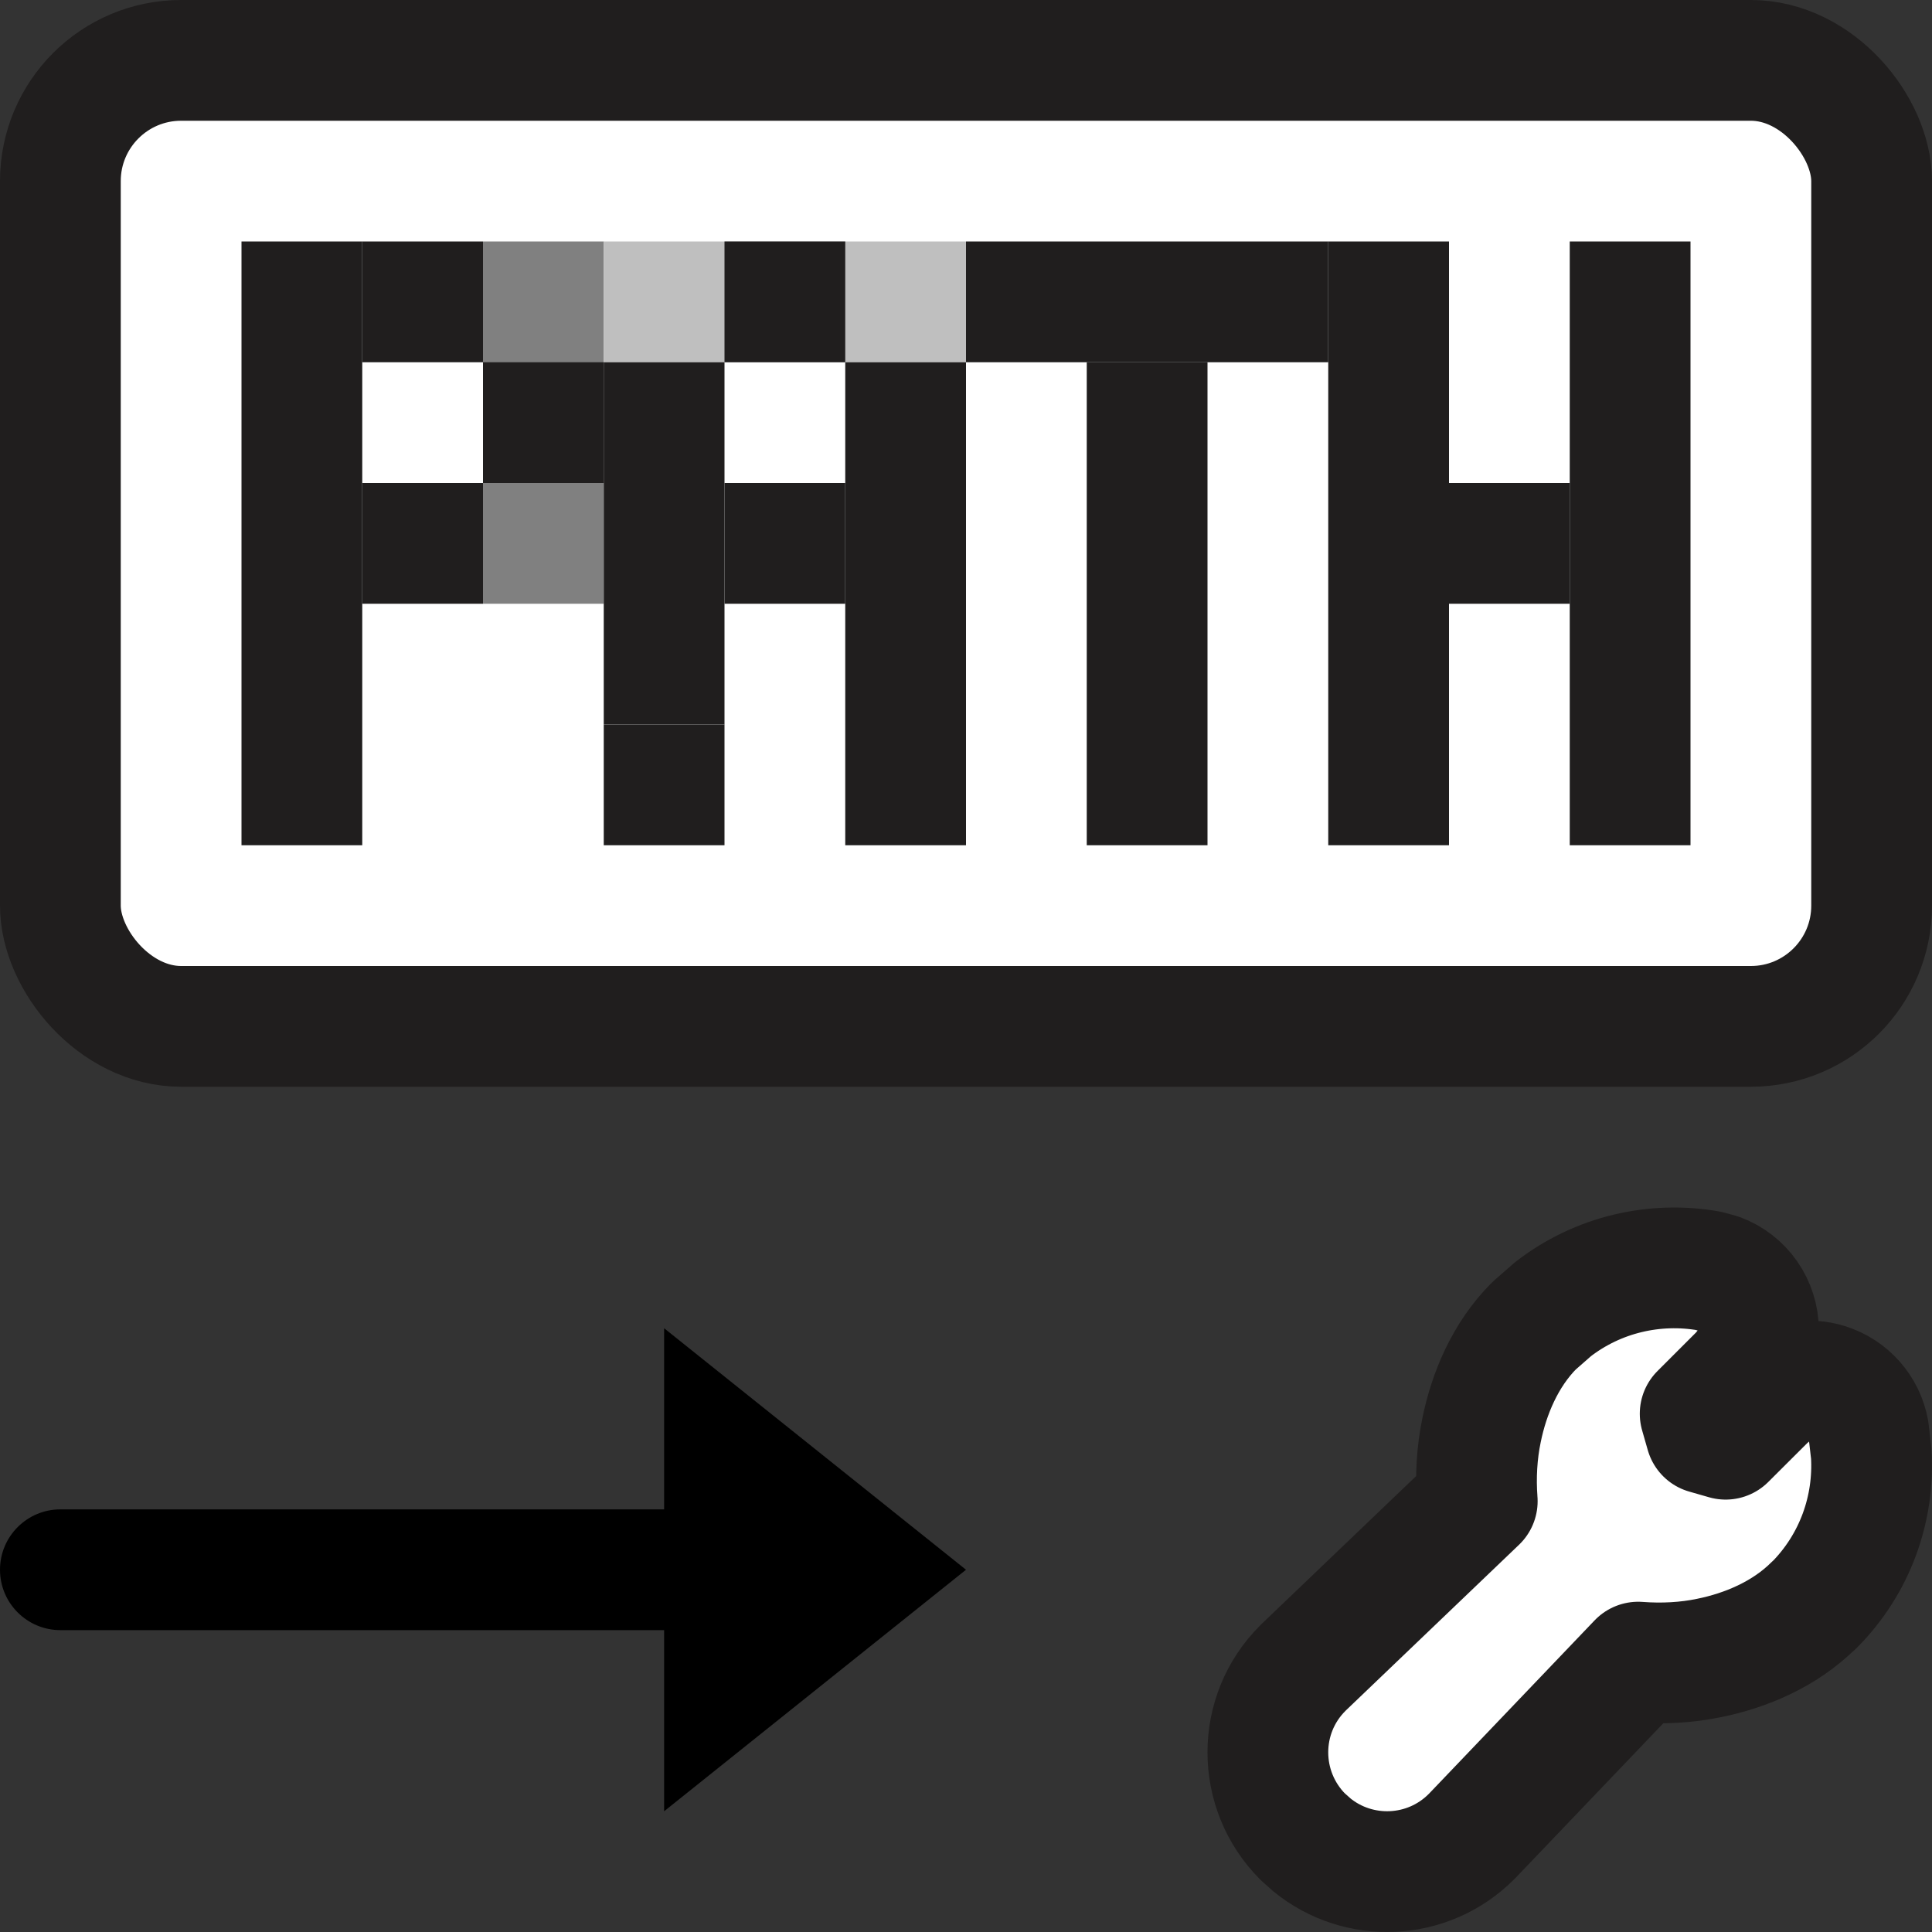 <svg width="16" height="16" viewBox="0 0 16 16" fill="none" xmlns="http://www.w3.org/2000/svg">
<rect x="0" y="0" width="16" height="16" fill="#333333" stroke="none"/>
<g clip-path="url(#clip0_2120_2831)">
<path d="M8 13L5.5 11V12.5H0.5C0.224 12.5 0 12.724 0 13C0 13.276 0.224 13.5 0.5 13.5H5.5V15L8 13Z" fill="black"/>
<rect x="0.5" y="0.5" width="15" height="8" rx="1" fill="white"/>
<rect x="0.5" y="0.5" width="15" height="8" rx="1" stroke="#201E1E"/>
<path d="M3 2H2V7H3V2Z" fill="#201E1E"/>
<path d="M4 2H3V3H4V2Z" fill="#201E1E"/>
<path d="M5 2H4V5H5V2Z" fill="#808080"/>
<path d="M8 2H5V3H8V2Z" fill="#BFBFBF"/>
<path d="M5 3H4V4H5V3Z" fill="#201E1E"/>
<path d="M4 4H3V5H4V4Z" fill="#201E1E"/>
<path d="M6 6H5V7H6V6Z" fill="#201E1E"/>
<path d="M7 4H6V5H7V4Z" fill="#201E1E"/>
<path d="M13 4H12V5H13V4Z" fill="#201E1E"/>
<path d="M6 3H5V6H6V3Z" fill="#201E1E"/>
<path d="M8 3H7V7H8V3Z" fill="#201E1E"/>
<path d="M10 3H9V7H10V3Z" fill="#201E1E"/>
<path d="M12 2H11V7H12V2Z" fill="#201E1E"/>
<path d="M14 2H13V7H14V2Z" fill="#201E1E"/>
<path d="M7 2H6V3H7V2Z" fill="#201E1E"/>
<path d="M11 2H8V3H11V2Z" fill="#201E1E"/>
<path d="M14.554 11.116C14.541 11.18 14.515 11.241 14.479 11.295L14.417 11.371L14.08 11.708L14.127 11.872L14.291 11.919L14.628 11.583L14.681 11.538C14.808 11.441 14.976 11.411 15.132 11.46C15.309 11.516 15.442 11.665 15.475 11.849L15.497 12.04C15.524 12.49 15.366 12.951 15.021 13.296L15.02 13.295C14.777 13.537 14.452 13.67 14.157 13.73C13.967 13.77 13.764 13.78 13.567 13.765L12.193 15.203L12.185 15.211C11.824 15.572 11.252 15.595 10.864 15.278L10.789 15.211C10.404 14.825 10.403 14.2 10.789 13.815L10.797 13.807L12.234 12.432C12.219 12.236 12.23 12.032 12.27 11.842C12.33 11.547 12.463 11.221 12.705 10.979L12.859 10.844C13.234 10.552 13.707 10.447 14.15 10.525L14.237 10.549C14.43 10.62 14.563 10.806 14.563 11.018L14.554 11.116Z" fill="white" stroke="#201E1E" stroke-miterlimit="10" stroke-linejoin="round"/>
</g>
<defs>
<clipPath id="clip0_2120_2831">
<rect width="16" height="16" fill="white"/>
</clipPath>
</defs>
</svg>

